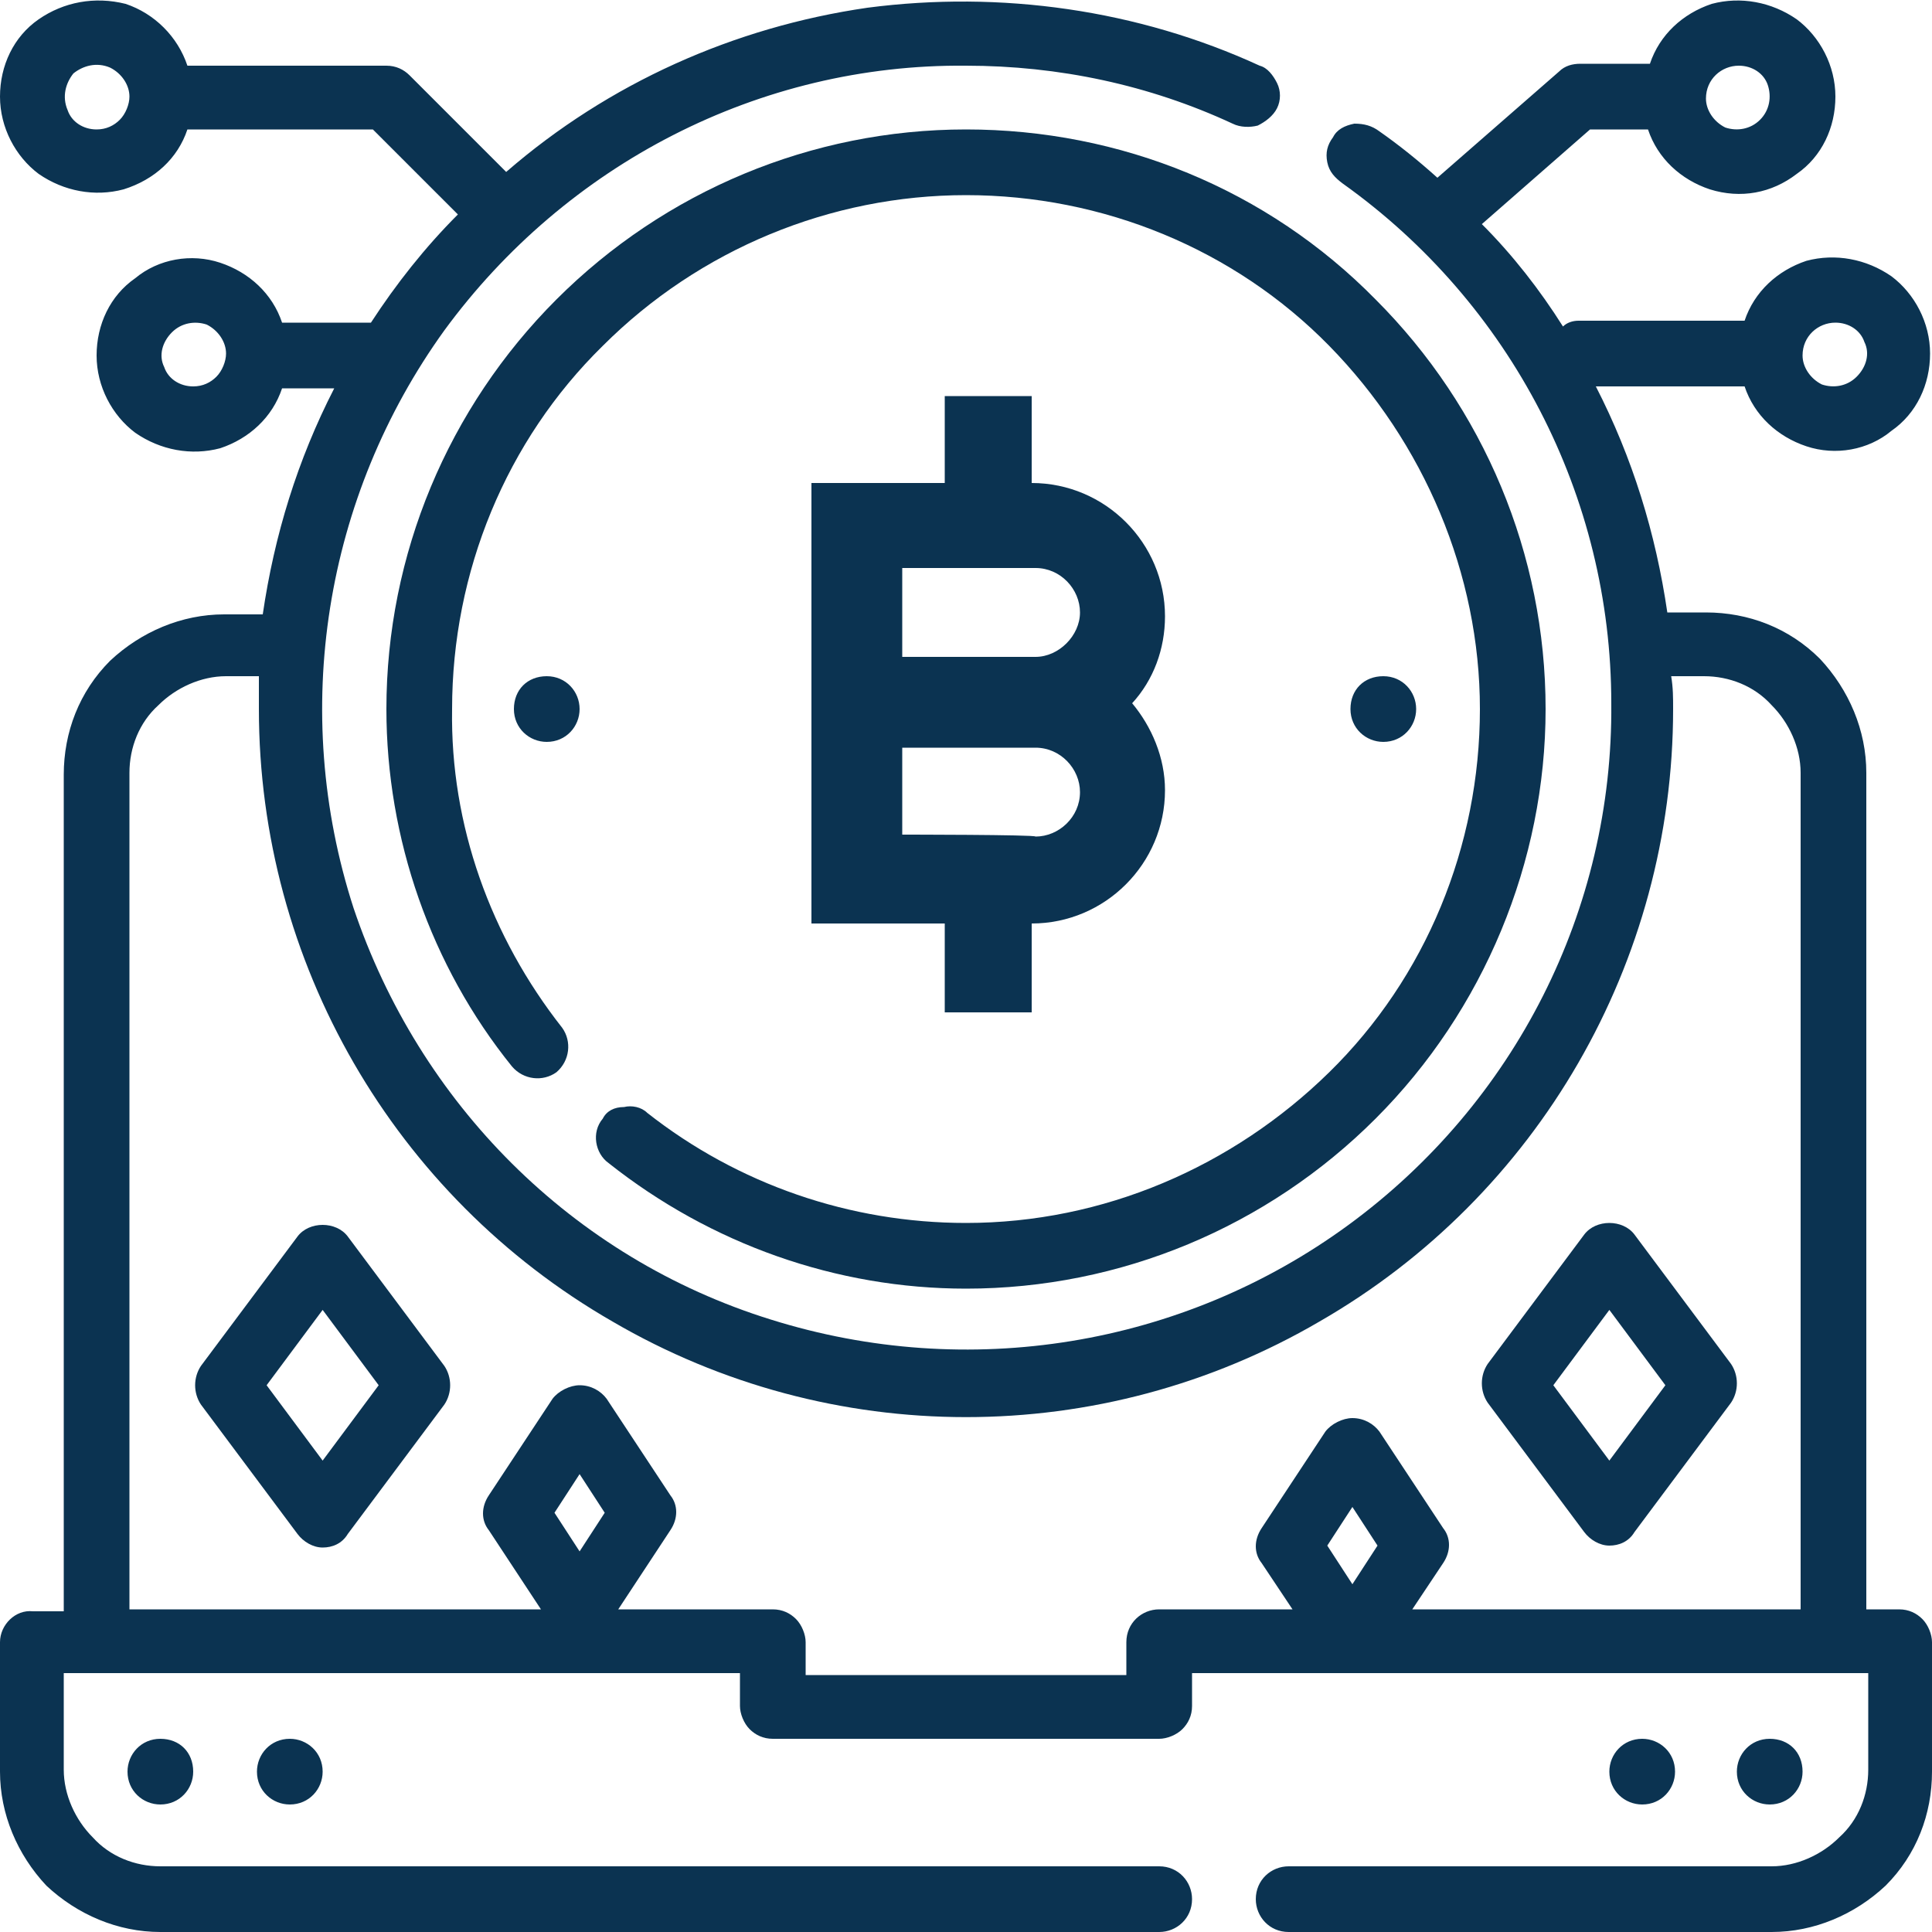 <?xml version="1.0" encoding="utf-8"?>
<!-- Generator: Adobe Illustrator 23.0.5, SVG Export Plug-In . SVG Version: 6.00 Build 0)  -->
<svg version="1.1" id="Layer_1" xmlns="http://www.w3.org/2000/svg" xmlns:xlink="http://www.w3.org/1999/xlink" x="0px" y="0px"
	 viewBox="0 0 100 100" style="enable-background:new 0 0 100 100;" xml:space="preserve">
<style type="text/css">
	.st0{fill:#0B3351;}
</style>
<g>
	<path class="st0" d="M98.3,83.3h-1.7V40c0-2.2-0.9-4.3-2.4-5.9c-1.6-1.6-3.7-2.4-5.9-2.4h-2c-0.6-4.1-1.8-8-3.7-11.7h7.7
		c0.5,1.5,1.7,2.6,3.2,3.1s3.2,0.2,4.4-0.8c1.3-0.9,2-2.4,2-4s-0.8-3.1-2-4c-1.3-0.9-2.9-1.2-4.4-0.8c-1.5,0.5-2.7,1.6-3.2,3.1h-8.6
		c-0.3,0-0.6,0.1-0.8,0.3c-1.2-1.9-2.6-3.7-4.2-5.3l5.6-4.9h3c0.5,1.5,1.7,2.6,3.2,3.1C90.1,10.3,91.7,10,93,9c1.3-0.9,2-2.4,2-4
		s-0.8-3.1-2-4c-1.3-0.9-2.9-1.2-4.4-0.8c-1.5,0.5-2.7,1.6-3.2,3.1h-3.6c-0.4,0-0.8,0.1-1.1,0.4l-6.3,5.5c-1-0.9-2-1.7-3-2.4
		c-0.4-0.3-0.8-0.4-1.3-0.4c-0.5,0.1-0.9,0.3-1.1,0.7c-0.3,0.4-0.4,0.8-0.3,1.3s0.4,0.8,0.8,1.1c8.7,6.2,13.9,16.2,13.9,26.9
		c0.1,10.7-5,20.7-13.6,27s-19.7,8.1-29.9,4.9C29.6,65.1,21.7,57.1,18.3,47C15,36.8,16.8,25.7,23,17.1C29.3,8.5,39.3,3.3,50,3.4
		c4.8,0,9.5,1,13.8,3c0.4,0.2,0.9,0.2,1.3,0.1c0.4-0.2,0.8-0.5,1-0.9s0.2-0.9,0-1.3c-0.2-0.4-0.5-0.8-0.9-0.9
		c-6.3-2.9-13.4-3.9-20.3-3c-6.9,1-13.4,3.9-18.7,8.5l-5-5c-0.3-0.3-0.7-0.5-1.2-0.5H9.7C9.2,1.9,8,0.7,6.5,0.2C4.9-0.2,3.3,0.1,2,1
		S0,3.4,0,5s0.8,3.1,2,4c1.3,0.9,2.9,1.2,4.4,0.8C8,9.3,9.2,8.2,9.7,6.7h9.6l4.4,4.4c-1.7,1.7-3.2,3.6-4.5,5.6h-4.6
		c-0.5-1.5-1.7-2.6-3.2-3.1S8.2,13.4,7,14.4c-1.3,0.9-2,2.4-2,4s0.8,3.1,2,4c1.3,0.9,2.9,1.2,4.4,0.8c1.5-0.5,2.7-1.6,3.2-3.1h2.7
		c-1.9,3.7-3.1,7.6-3.7,11.7h-2c-2.2,0-4.3,0.9-5.9,2.4c-1.6,1.6-2.4,3.7-2.4,5.9v43.3H1.7C0.8,83.3,0,84.1,0,85v6.7
		c0,2.2,0.9,4.3,2.4,5.9C4,99.1,6.1,100,8.3,100H60c0.9,0,1.7-0.7,1.7-1.7c0-0.9-0.7-1.7-1.7-1.7H8.3c-1.3,0-2.6-0.5-3.5-1.5
		c-0.9-0.9-1.5-2.2-1.5-3.5v-5h35v1.7c0,0.4,0.2,0.9,0.5,1.2c0.3,0.3,0.7,0.5,1.2,0.5h20c0.4,0,0.9-0.2,1.2-0.5s0.5-0.7,0.5-1.2
		v-1.7h35v5c0,1.3-0.5,2.6-1.5,3.5c-0.9,0.9-2.2,1.5-3.5,1.5h-25c-0.9,0-1.7,0.7-1.7,1.7c0,0.9,0.7,1.7,1.7,1.7h25
		c2.2,0,4.3-0.9,5.9-2.4c1.6-1.6,2.4-3.7,2.4-5.9V85c0-0.4-0.2-0.9-0.5-1.2C99.2,83.5,98.8,83.3,98.3,83.3L98.3,83.3z M95,16.7
		c0.7,0,1.3,0.4,1.5,1c0.3,0.6,0.1,1.3-0.4,1.8s-1.2,0.6-1.8,0.4c-0.6-0.3-1-0.9-1-1.5C93.3,17.4,94.1,16.7,95,16.7L95,16.7z
		 M90,3.4c0.7,0,1.3,0.4,1.5,1s0.1,1.3-0.4,1.8s-1.2,0.6-1.8,0.4c-0.6-0.3-1-0.9-1-1.5C88.3,4.1,89.1,3.4,90,3.4L90,3.4z M5,6.7
		c-0.7,0-1.3-0.4-1.5-1C3.2,5,3.4,4.3,3.8,3.8C4.3,3.4,5,3.2,5.7,3.5c0.6,0.3,1,0.9,1,1.5c0,0.4-0.2,0.9-0.5,1.2
		C5.9,6.5,5.5,6.7,5,6.7L5,6.7z M10,20c-0.7,0-1.3-0.4-1.5-1c-0.3-0.6-0.1-1.3,0.4-1.8s1.2-0.6,1.8-0.4c0.6,0.3,1,0.9,1,1.5
		c0,0.4-0.2,0.9-0.5,1.2C10.9,19.8,10.5,20,10,20L10,20z M28.7,78.3l1.3-2l1.3,2l-1.3,2L28.7,78.3z M60,83.3c-0.9,0-1.7,0.7-1.7,1.7
		v1.7H41.7V85c0-0.4-0.2-0.9-0.5-1.2c-0.3-0.3-0.7-0.5-1.2-0.5h-8l2.7-4.1l0,0c0.4-0.6,0.4-1.3,0-1.8l-3.3-5l0,0
		c-0.3-0.4-0.8-0.7-1.4-0.7c-0.5,0-1.1,0.3-1.4,0.7l-3.3,5c-0.4,0.6-0.4,1.3,0,1.8l2.7,4.1H6.7V40c0-1.3,0.5-2.6,1.5-3.5
		c0.9-0.9,2.2-1.5,3.5-1.5h1.7c0,0.6,0,1.1,0,1.7l0,0c0,13.1,7,25.2,18.3,31.7C43,75,57,75,68.3,68.4c11.3-6.5,18.3-18.6,18.3-31.7
		c0-0.6,0-1.1-0.1-1.7h1.7c1.3,0,2.6,0.5,3.5,1.5c0.9,0.9,1.5,2.2,1.5,3.5v43.3H73.1l1.6-2.4c0.4-0.6,0.4-1.3,0-1.8l-3.3-5
		c-0.3-0.4-0.8-0.7-1.4-0.7c-0.5,0-1.1,0.3-1.4,0.7l-3.3,5l0,0c-0.4,0.6-0.4,1.3,0,1.8l1.6,2.4H60z M68.7,80l1.3-2l1.3,2L70,82
		L68.7,80z"/>
	<path class="st0" d="M86.7,91.7c0,0.9-0.7,1.7-1.7,1.7c-0.9,0-1.7-0.7-1.7-1.7c0-0.9,0.7-1.7,1.7-1.7C85.9,90,86.7,90.7,86.7,91.7"
		/>
	<path class="st0" d="M93.3,91.7c0,0.9-0.7,1.7-1.7,1.7c-0.9,0-1.7-0.7-1.7-1.7c0-0.9,0.7-1.7,1.7-1.7C92.6,90,93.3,90.7,93.3,91.7"
		/>
	<path class="st0" d="M10,91.7c0,0.9-0.7,1.7-1.7,1.7c-0.9,0-1.7-0.7-1.7-1.7c0-0.9,0.7-1.7,1.7-1.7S10,90.7,10,91.7"/>
	<path class="st0" d="M16.7,91.7c0,0.9-0.7,1.7-1.7,1.7c-0.9,0-1.7-0.7-1.7-1.7c0-0.9,0.7-1.7,1.7-1.7C15.9,90,16.7,90.7,16.7,91.7"
		/>
	<path class="st0" d="M30,36.7c0,0.9-0.7,1.7-1.7,1.7c-0.9,0-1.7-0.7-1.7-1.7s0.7-1.7,1.7-1.7S30,35.8,30,36.7"/>
	<path class="st0" d="M73.3,36.7c0,0.9-0.7,1.7-1.7,1.7c-0.9,0-1.7-0.7-1.7-1.7s0.7-1.7,1.7-1.7C72.6,35,73.3,35.8,73.3,36.7"/>
	<path class="st0" d="M31.2,57.9c-0.6,0.7-0.4,1.8,0.3,2.3c5.3,4.2,11.8,6.5,18.5,6.5c8,0,15.6-3.2,21.2-8.8S80,44.6,80,36.7
		c0-8-3.2-15.6-8.8-21.2C65.6,9.8,58,6.7,50,6.7s-15.6,3.2-21.2,8.8S20,28.7,20,36.7c0,6.7,2.3,13.3,6.5,18.5
		c0.6,0.7,1.6,0.8,2.3,0.3c0.7-0.6,0.8-1.6,0.3-2.3c-3.7-4.7-5.8-10.5-5.7-16.5c0-7.1,2.8-13.9,7.8-18.8c5-5,11.8-7.8,18.8-7.8
		c7.1,0,13.9,2.8,18.8,7.8s7.8,11.8,7.8,18.8c0,7.1-2.8,13.9-7.8,18.8S57.1,63.3,50,63.3c-6,0-11.8-2-16.5-5.7
		c-0.3-0.3-0.8-0.4-1.2-0.3C31.8,57.3,31.4,57.5,31.2,57.9L31.2,57.9z"/>
	<path class="st0" d="M82,79.3c0.3,0.4,0.8,0.7,1.3,0.7s1-0.2,1.3-0.7l5-6.7c0.4-0.6,0.4-1.4,0-2l-5-6.7c-0.3-0.4-0.8-0.6-1.3-0.6
		s-1,0.2-1.3,0.6l-5,6.7c-0.4,0.6-0.4,1.4,0,2L82,79.3z M83.3,67.8l2.9,3.9l-2.9,3.9l-2.9-3.9L83.3,67.8z"/>
	<path class="st0" d="M18,64c-0.3-0.4-0.8-0.6-1.3-0.6s-1,0.2-1.3,0.6l-5,6.7c-0.4,0.6-0.4,1.4,0,2l5,6.7c0.3,0.4,0.8,0.7,1.3,0.7
		s1-0.2,1.3-0.7l5-6.7c0.4-0.6,0.4-1.4,0-2L18,64z M16.7,75.6l-2.9-3.9l2.9-3.9l2.9,3.9L16.7,75.6z"/>
</g>
<path class="st0" d="M48.9,52.4h4.5v-4.6c3.8,0,6.9-3.1,6.9-6.9c0-1.7-0.7-3.3-1.7-4.5c1.1-1.2,1.7-2.8,1.7-4.5
	c0-3.8-3.1-6.9-6.9-6.9v-4.5h-4.5V25H42v22.8h6.9V52.4z M46.7,29.4h6.9c1.3,0,2.3,1.1,2.3,2.3S54.8,34,53.6,34h-6.9V29.4z
	 M46.7,43.2v-4.5h6.9c1.3,0,2.3,1.1,2.3,2.3c0,1.3-1.1,2.3-2.3,2.3C53.6,43.2,46.7,43.2,46.7,43.2z"/>
</svg>
